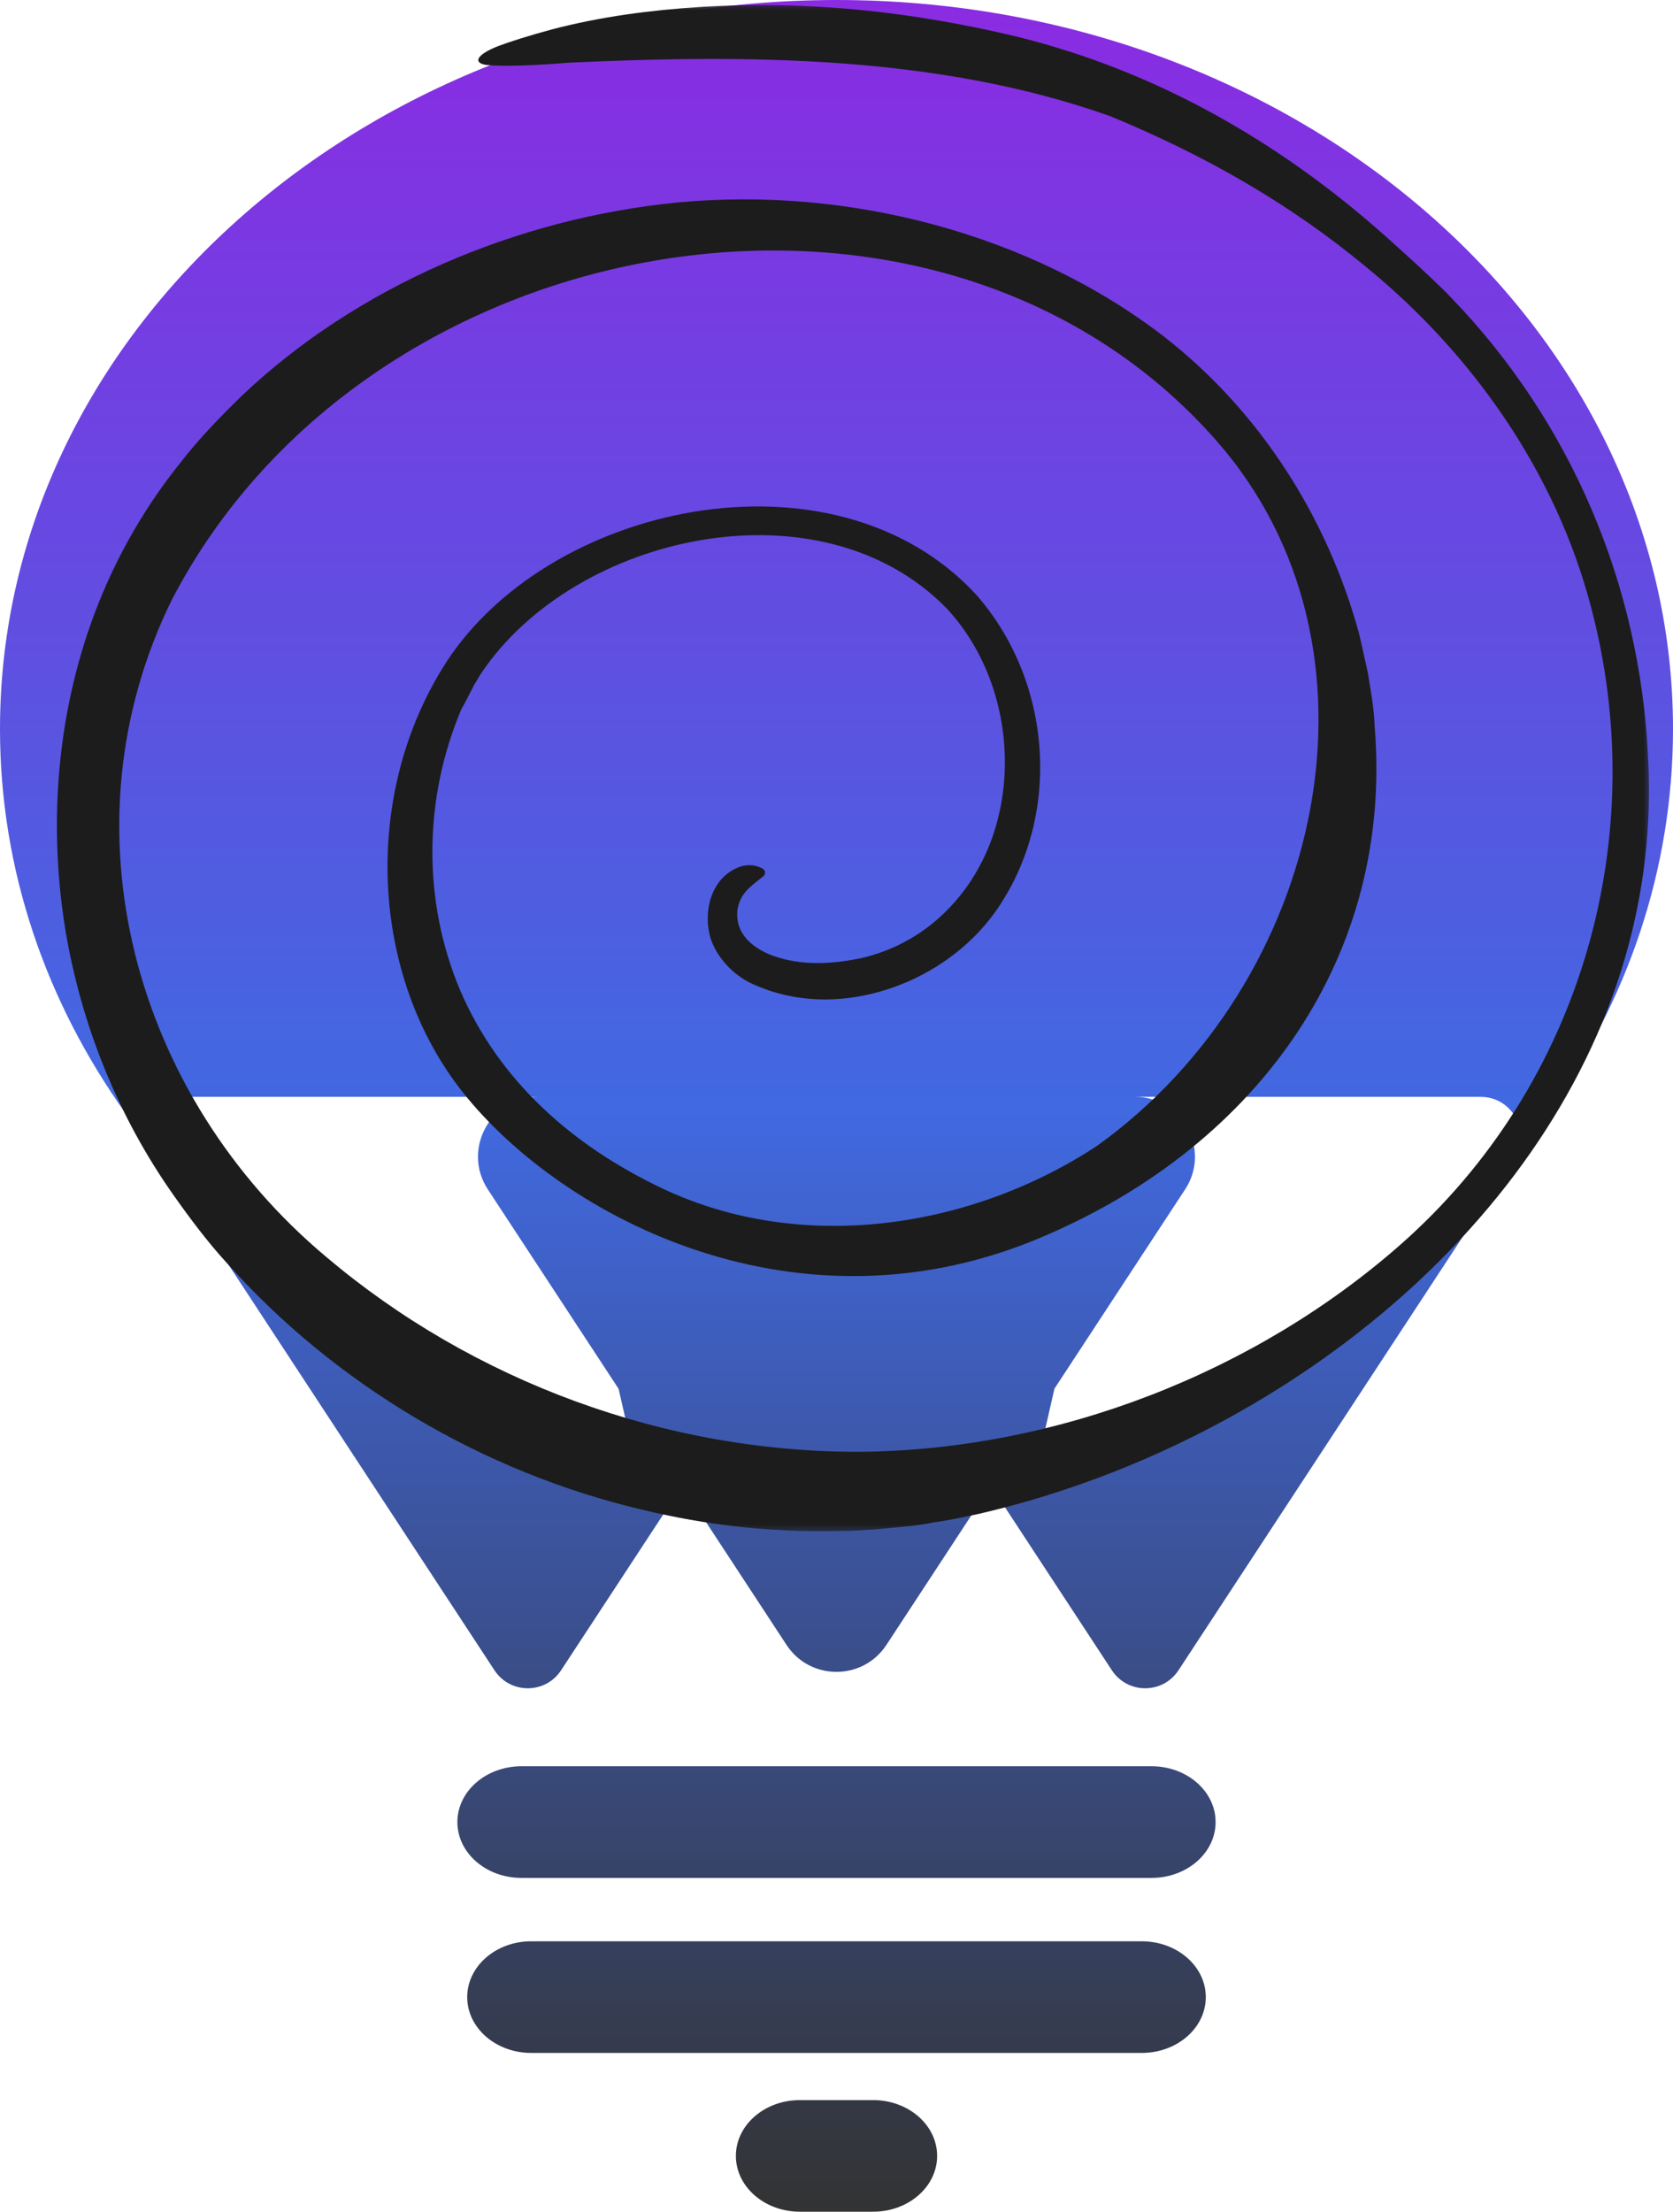 <svg width="84" height="111" viewBox="0 0 84 111" fill="none" xmlns="http://www.w3.org/2000/svg">
<path fill-rule="evenodd" clip-rule="evenodd" d="M84 36.585C84 16.38 65.196 0 42 0C18.804 0 0 16.38 0 36.585C0 43.671 2.313 50.287 6.318 55.891C6.794 56.557 7.293 57.209 7.816 57.845C7.861 57.947 7.916 58.048 7.98 58.146L24.827 83.827C25.617 85.031 27.382 85.031 28.172 83.827L34.249 74.563L36.948 78.677L39.49 82.552C40.675 84.358 43.322 84.358 44.507 82.552L47.051 78.675L49.748 74.562L55.826 83.827C56.616 85.031 58.381 85.031 59.171 83.827L76.018 58.146C76.082 58.049 76.135 57.95 76.18 57.85C76.703 57.213 77.204 56.56 77.681 55.893C81.686 50.289 84 43.672 84 36.585ZM52.384 72.042C62.121 69.885 70.499 64.766 76.18 57.85C76.749 56.569 75.821 55.049 74.346 55.049H56.993C59.38 55.049 60.811 57.7 59.502 59.695L52.943 69.694L52.485 71.697C52.458 71.815 52.425 71.93 52.384 72.042ZM50.03 74.133L49.748 74.562L49.602 74.339L50.03 74.133ZM34.397 74.338L34.249 74.563L33.965 74.13L34.397 74.338ZM31.616 72.042C21.877 69.885 13.497 64.763 7.816 57.845C7.252 56.565 8.179 55.049 9.652 55.049H27.003C24.617 55.049 23.186 57.7 24.495 59.695L31.059 69.701L31.515 71.697C31.541 71.815 31.575 71.93 31.616 72.042ZM26.181 94.247C24.406 94.247 22.965 92.993 22.965 91.445C22.965 89.898 24.406 88.644 26.181 88.644H57.819C59.516 88.644 60.907 89.79 61.026 91.242C61.032 91.309 61.035 91.377 61.035 91.445C61.035 91.513 61.032 91.581 61.026 91.648C60.907 93.101 59.516 94.247 57.819 94.247H26.181ZM57.326 97.428C59.052 97.428 60.462 98.614 60.538 100.101C60.541 100.144 60.542 100.187 60.542 100.23C60.542 100.273 60.541 100.315 60.538 100.358C60.462 101.846 59.052 103.031 57.326 103.031H26.674C24.898 103.031 23.458 101.777 23.458 100.23C23.458 98.683 24.898 97.428 26.674 97.428H57.326ZM47.047 108.042C46.954 106.568 45.552 105.398 43.837 105.398H40.163C38.388 105.398 36.948 106.652 36.948 108.199C36.948 109.745 38.388 111 40.163 111H43.837C45.552 111 46.954 109.83 47.047 108.356C47.051 108.304 47.052 108.252 47.052 108.199C47.052 108.146 47.051 108.094 47.047 108.042Z" fill="url(#paint0_linear_28_1187)"/>
<mask id="mask0_28_1187" style="mask-type:luminance" maskUnits="userSpaceOnUse" x="0" y="0" width="83" height="77">
<path d="M83 0L-2.68221e-06 0L-2.68221e-06 77L83 77L83 0Z" fill="white"/>
</mask>
<g mask="url(#mask0_28_1187)">
<path d="M11.353 63.347C10.421 62.325 9.574 61.197 8.755 60.041C5.931 56.063 4.067 51.414 3.276 46.63C2.457 41.55 2.824 36.283 4.519 31.418C5.535 28.515 7.032 25.747 9.037 23.248C9.969 22.038 11.042 20.936 12.115 19.888C17.905 14.379 25.953 10.938 34.059 10.159C42.587 9.353 51.737 11.718 58.459 16.905C63.316 20.694 66.648 26.016 68.23 31.767C68.287 31.982 68.682 33.783 68.682 33.783C68.823 34.67 68.993 35.557 69.021 36.471C69.953 47.866 63.316 57.38 52.443 62.03C40.13 67.351 28.269 61.143 23.242 54.827C18.582 48.941 18.215 40.045 22.197 33.568C27.253 25.263 41.881 22.092 49.026 29.859C52.726 34.079 53.262 40.448 50.41 45.098C48.179 48.834 43.463 50.822 39.537 49.962C38.888 49.828 38.295 49.613 37.758 49.371C36.826 48.941 35.979 48.054 35.668 47.06C35.301 45.797 35.668 44.103 37.052 43.539C37.419 43.378 37.871 43.378 38.238 43.566C38.323 43.62 38.408 43.673 38.408 43.754C38.436 43.889 38.323 43.996 38.238 44.05C37.617 44.533 37.137 44.883 37.024 45.689C36.883 47.06 38.125 47.839 39.368 48.135C40.639 48.457 41.994 48.35 43.265 48.081C44.988 47.678 46.513 46.791 47.699 45.528C51.511 41.523 51.285 34.562 47.529 30.531C41.203 24.054 28.862 26.768 24.146 33.81L23.807 34.374C23.638 34.697 23.327 35.315 23.157 35.611C21.265 40.099 21.209 45.205 23.101 49.694C25.05 54.236 28.721 57.488 33.239 59.638C40.272 62.971 48.772 61.654 55.07 57.515C66.479 49.344 70.235 32.466 61.029 22.065C47.078 6.262 18.554 11.046 8.642 30.074C2.994 41.523 6.721 55.015 16.408 63.105C23.722 69.286 33.381 72.915 43.265 72.861C53.121 72.753 63.005 68.883 70.292 62.487C79.498 54.397 82.944 41.873 79.865 30.397C78.114 23.758 73.991 17.792 68.541 13.357C64.672 10.159 60.435 7.767 55.748 5.832C47.049 2.741 37.419 2.741 28.608 3.144C26.942 3.279 25.191 3.359 24.372 3.252C23.751 3.144 23.92 2.741 25.021 2.311C25.586 2.096 26.603 1.774 27.704 1.478C30.161 0.833 32.647 0.51 35.16 0.349C40.667 -0 45.976 0.618 51.116 1.854C58.035 3.574 64.163 7.068 69.473 11.772C69.473 11.772 71.986 14.002 72.918 14.997C78.877 21.205 82.322 29.295 82.746 37.949C82.944 41.47 82.52 44.883 81.588 48.081C77.521 62.03 63.683 72.619 49.139 75.978C48.377 76.14 47.642 76.301 46.852 76.409C46.089 76.57 45.298 76.624 44.508 76.704C43.689 76.785 42.87 76.839 42.051 76.839C38.746 76.919 35.442 76.543 32.223 75.763C24.259 73.882 16.832 69.501 11.353 63.347Z" fill="#1C1C1C"/>
</g>
<defs>
<linearGradient id="paint0_linear_28_1187" x1="42" y1="0" x2="42" y2="111" gradientUnits="userSpaceOnUse">
<stop stop-color="#8A2BE2"/>
<stop offset="0.5" stop-color="#4169E1"/>
<stop offset="1" stop-color="#333333"/>
</linearGradient>
</defs>
</svg>
